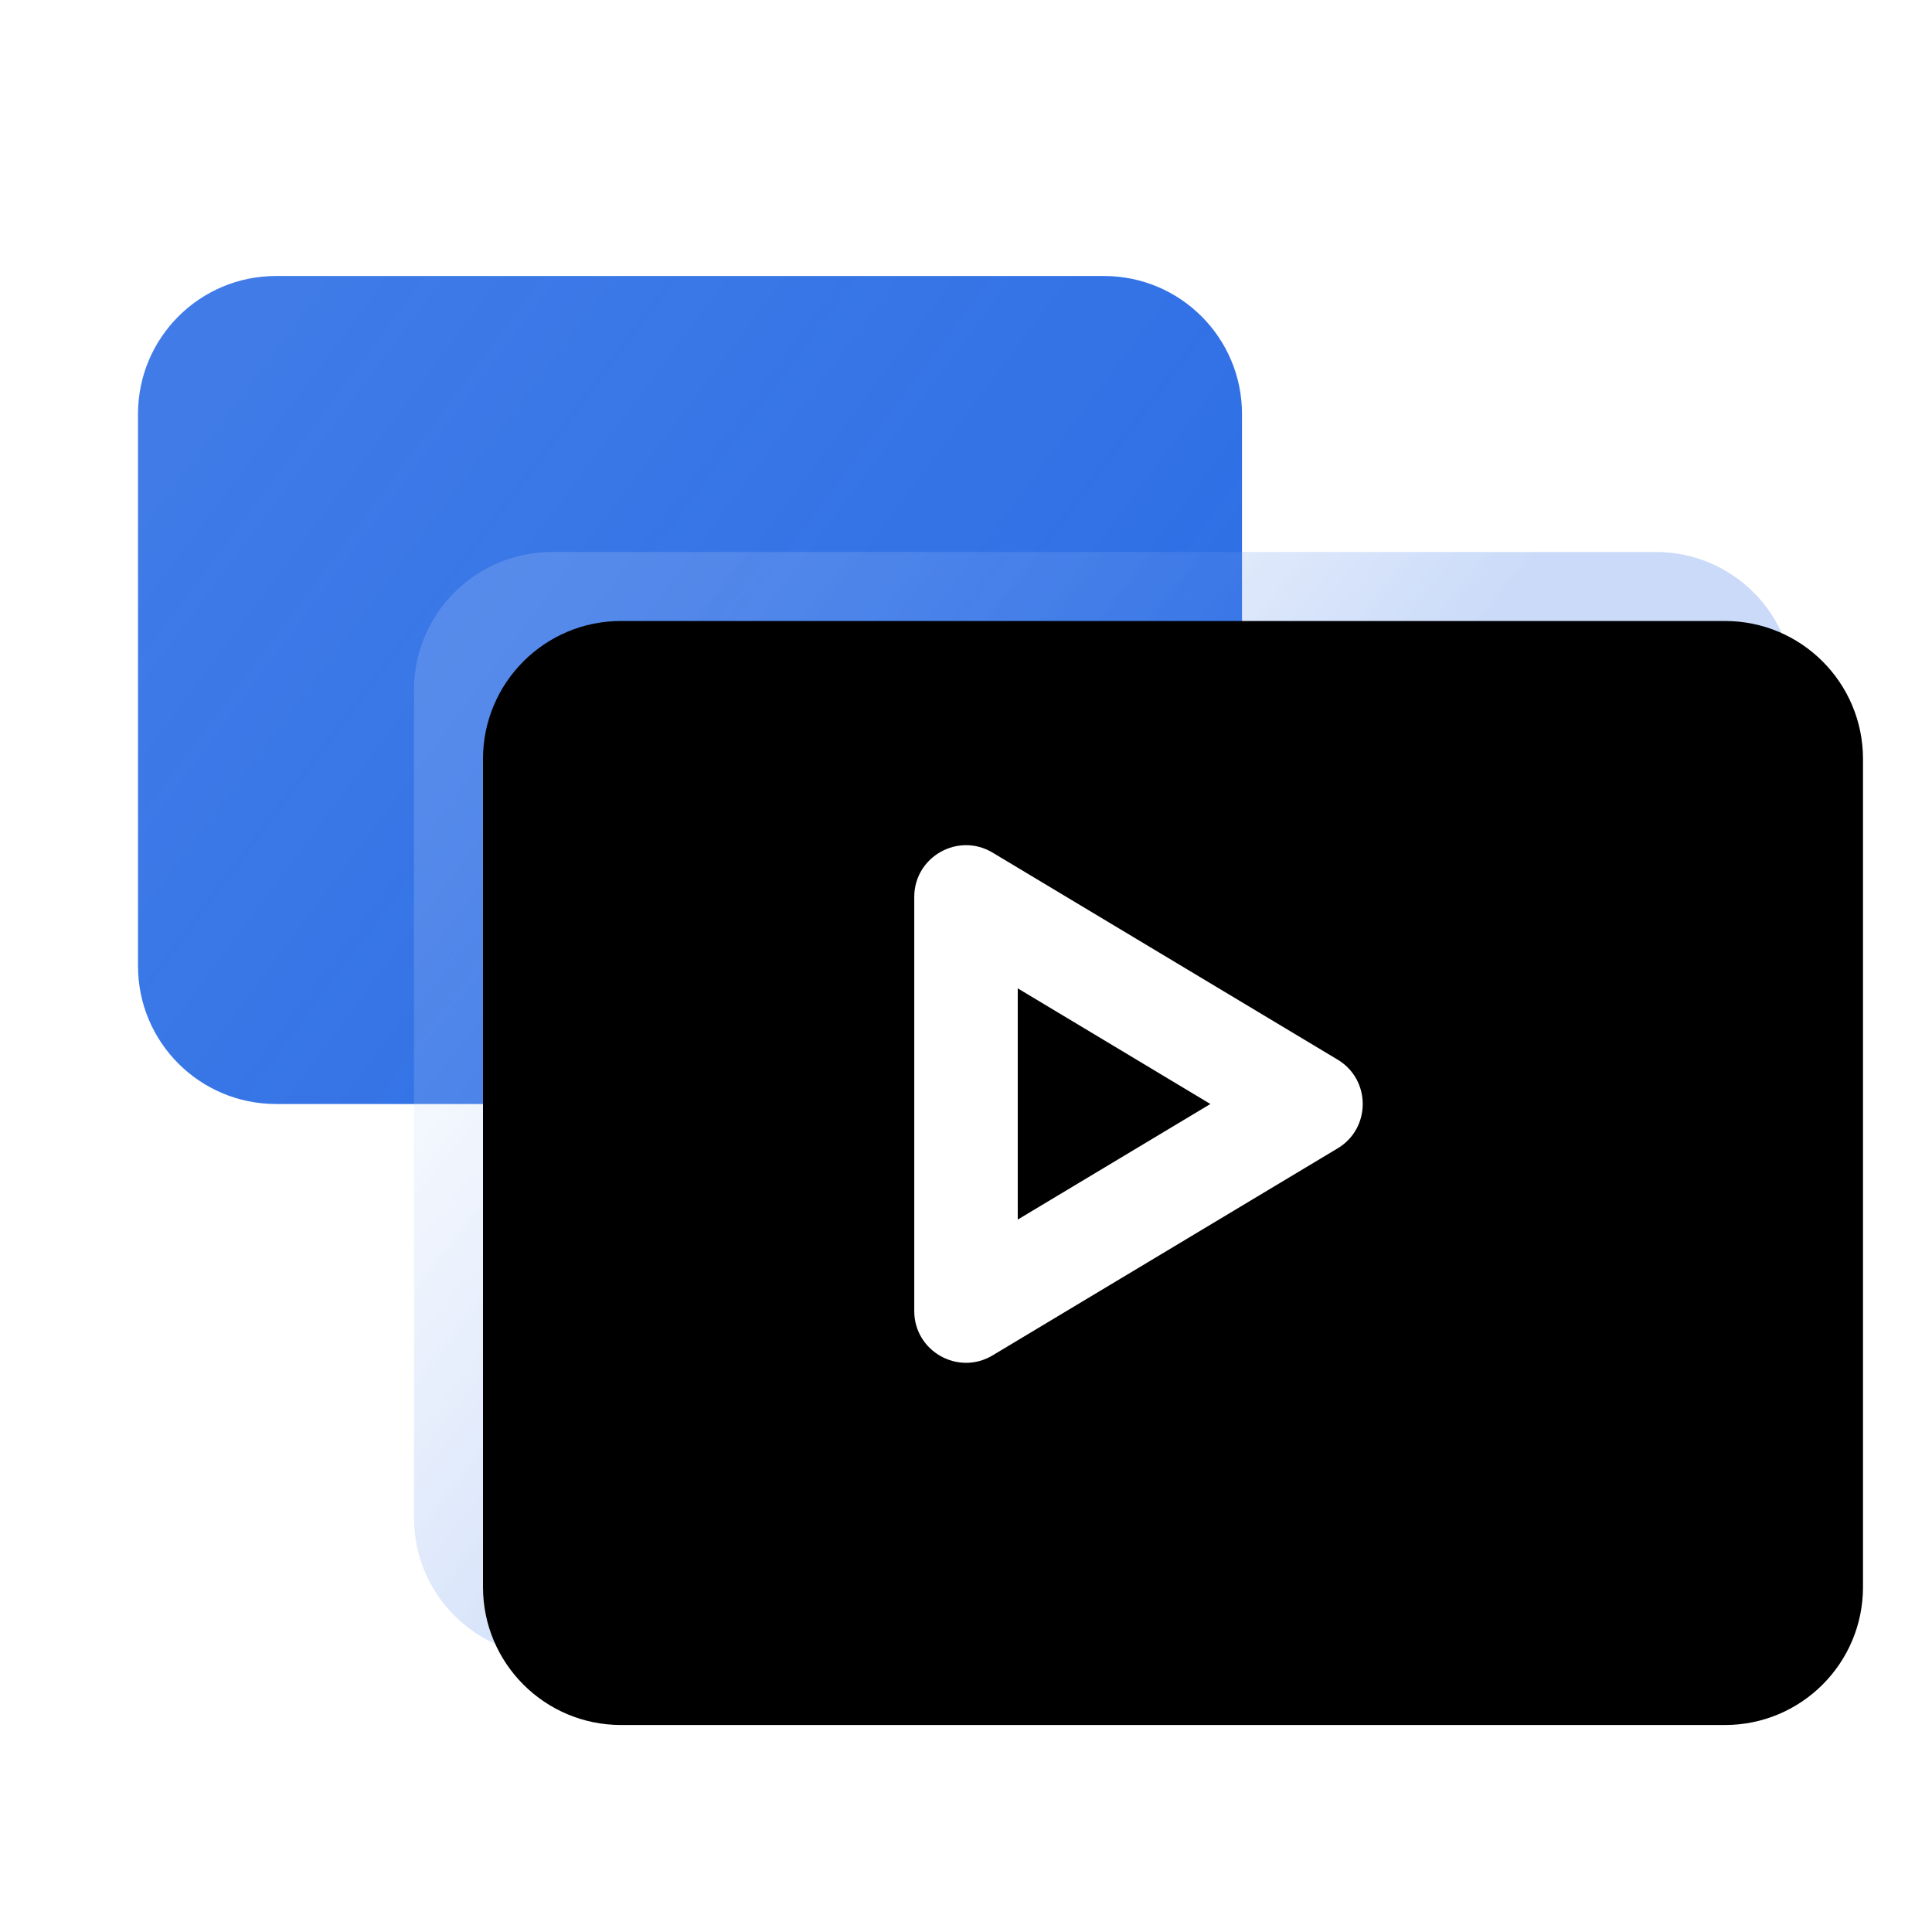 <?xml version="1.0" encoding="UTF-8"?>
<svg width="28px" height="28px" viewBox="0 0 28 28" version="1.1" xmlns="http://www.w3.org/2000/svg" xmlns:xlink="http://www.w3.org/1999/xlink">
    <defs>
        <linearGradient x1="0%" y1="21.875%" x2="100%" y2="78.125%" id="linearGradient-1">
            <stop stop-color="#2B6DE5" stop-opacity="0.9" offset="0%"></stop>
            <stop stop-color="#2B6DE5" offset="100%"></stop>
        </linearGradient>
        <linearGradient x1="0%" y1="18%" x2="50%" y2="50%" id="linearGradient-2">
            <stop stop-color="#FFFFFF" stop-opacity="0.15" offset="0%"></stop>
            <stop stop-color="#2B6DE5" stop-opacity="0.25" offset="100%"></stop>
        </linearGradient>
        <path d="M26,10 L26,22 C26,23.105 25.105,24 24,24 L8,24 C6.895,24 6,23.105 6,22 L6,10 C6,8.895 6.895,8 8,8 L24,8 C25.105,8 26,8.895 26,10 Z" id="path-3"></path>
        <filter x="-5.0%" y="-6.2%" width="110.0%" height="112.5%" filterUnits="objectBoundingBox" id="filter-4">
            <feGaussianBlur stdDeviation="0.5" in="SourceAlpha" result="shadowBlurInner1"></feGaussianBlur>
            <feOffset dx="1" dy="1" in="shadowBlurInner1" result="shadowOffsetInner1"></feOffset>
            <feComposite in="shadowOffsetInner1" in2="SourceAlpha" operator="arithmetic" k2="-1" k3="1" result="shadowInnerInner1"></feComposite>
            <feColorMatrix values="0 0 0 0 1   0 0 0 0 1   0 0 0 0 1  0 0 0 0.15 0" type="matrix" in="shadowInnerInner1"></feColorMatrix>
        </filter>
    </defs>
    <g stroke="none" stroke-width="1" fill="none" fill-rule="evenodd">
        <path d="M4,4 L16,4 C17.105,4 18,4.895 18,6 L18,14 C18,15.105 17.105,16 16,16 L4,16 C2.895,16 2,15.105 2,14 L2,6 C2,4.895 2.895,4 4,4 Z" id="矩形" fill="url(#linearGradient-1)"></path>
        <g>
            <use fill="url(#linearGradient-2)" fill-rule="evenodd" xlink:href="#path-3"></use>
            <use fill="black" fill-opacity="1" filter="url(#filter-4)" xlink:href="#path-3"></use>
        </g>
        <path d="M19.386,15.357 L14.386,12.357 C13.886,12.057 13.25,12.417 13.25,13 L13.25,19 C13.25,19.583 13.886,19.943 14.386,19.643 L19.386,16.643 C19.871,16.352 19.871,15.648 19.386,15.357 Z M17.542,16 L14.75,17.675 L14.75,14.324 L17.542,16 Z" id="形状" fill="#FFFFFF" fill-rule="nonzero"></path>
    </g>
</svg>
